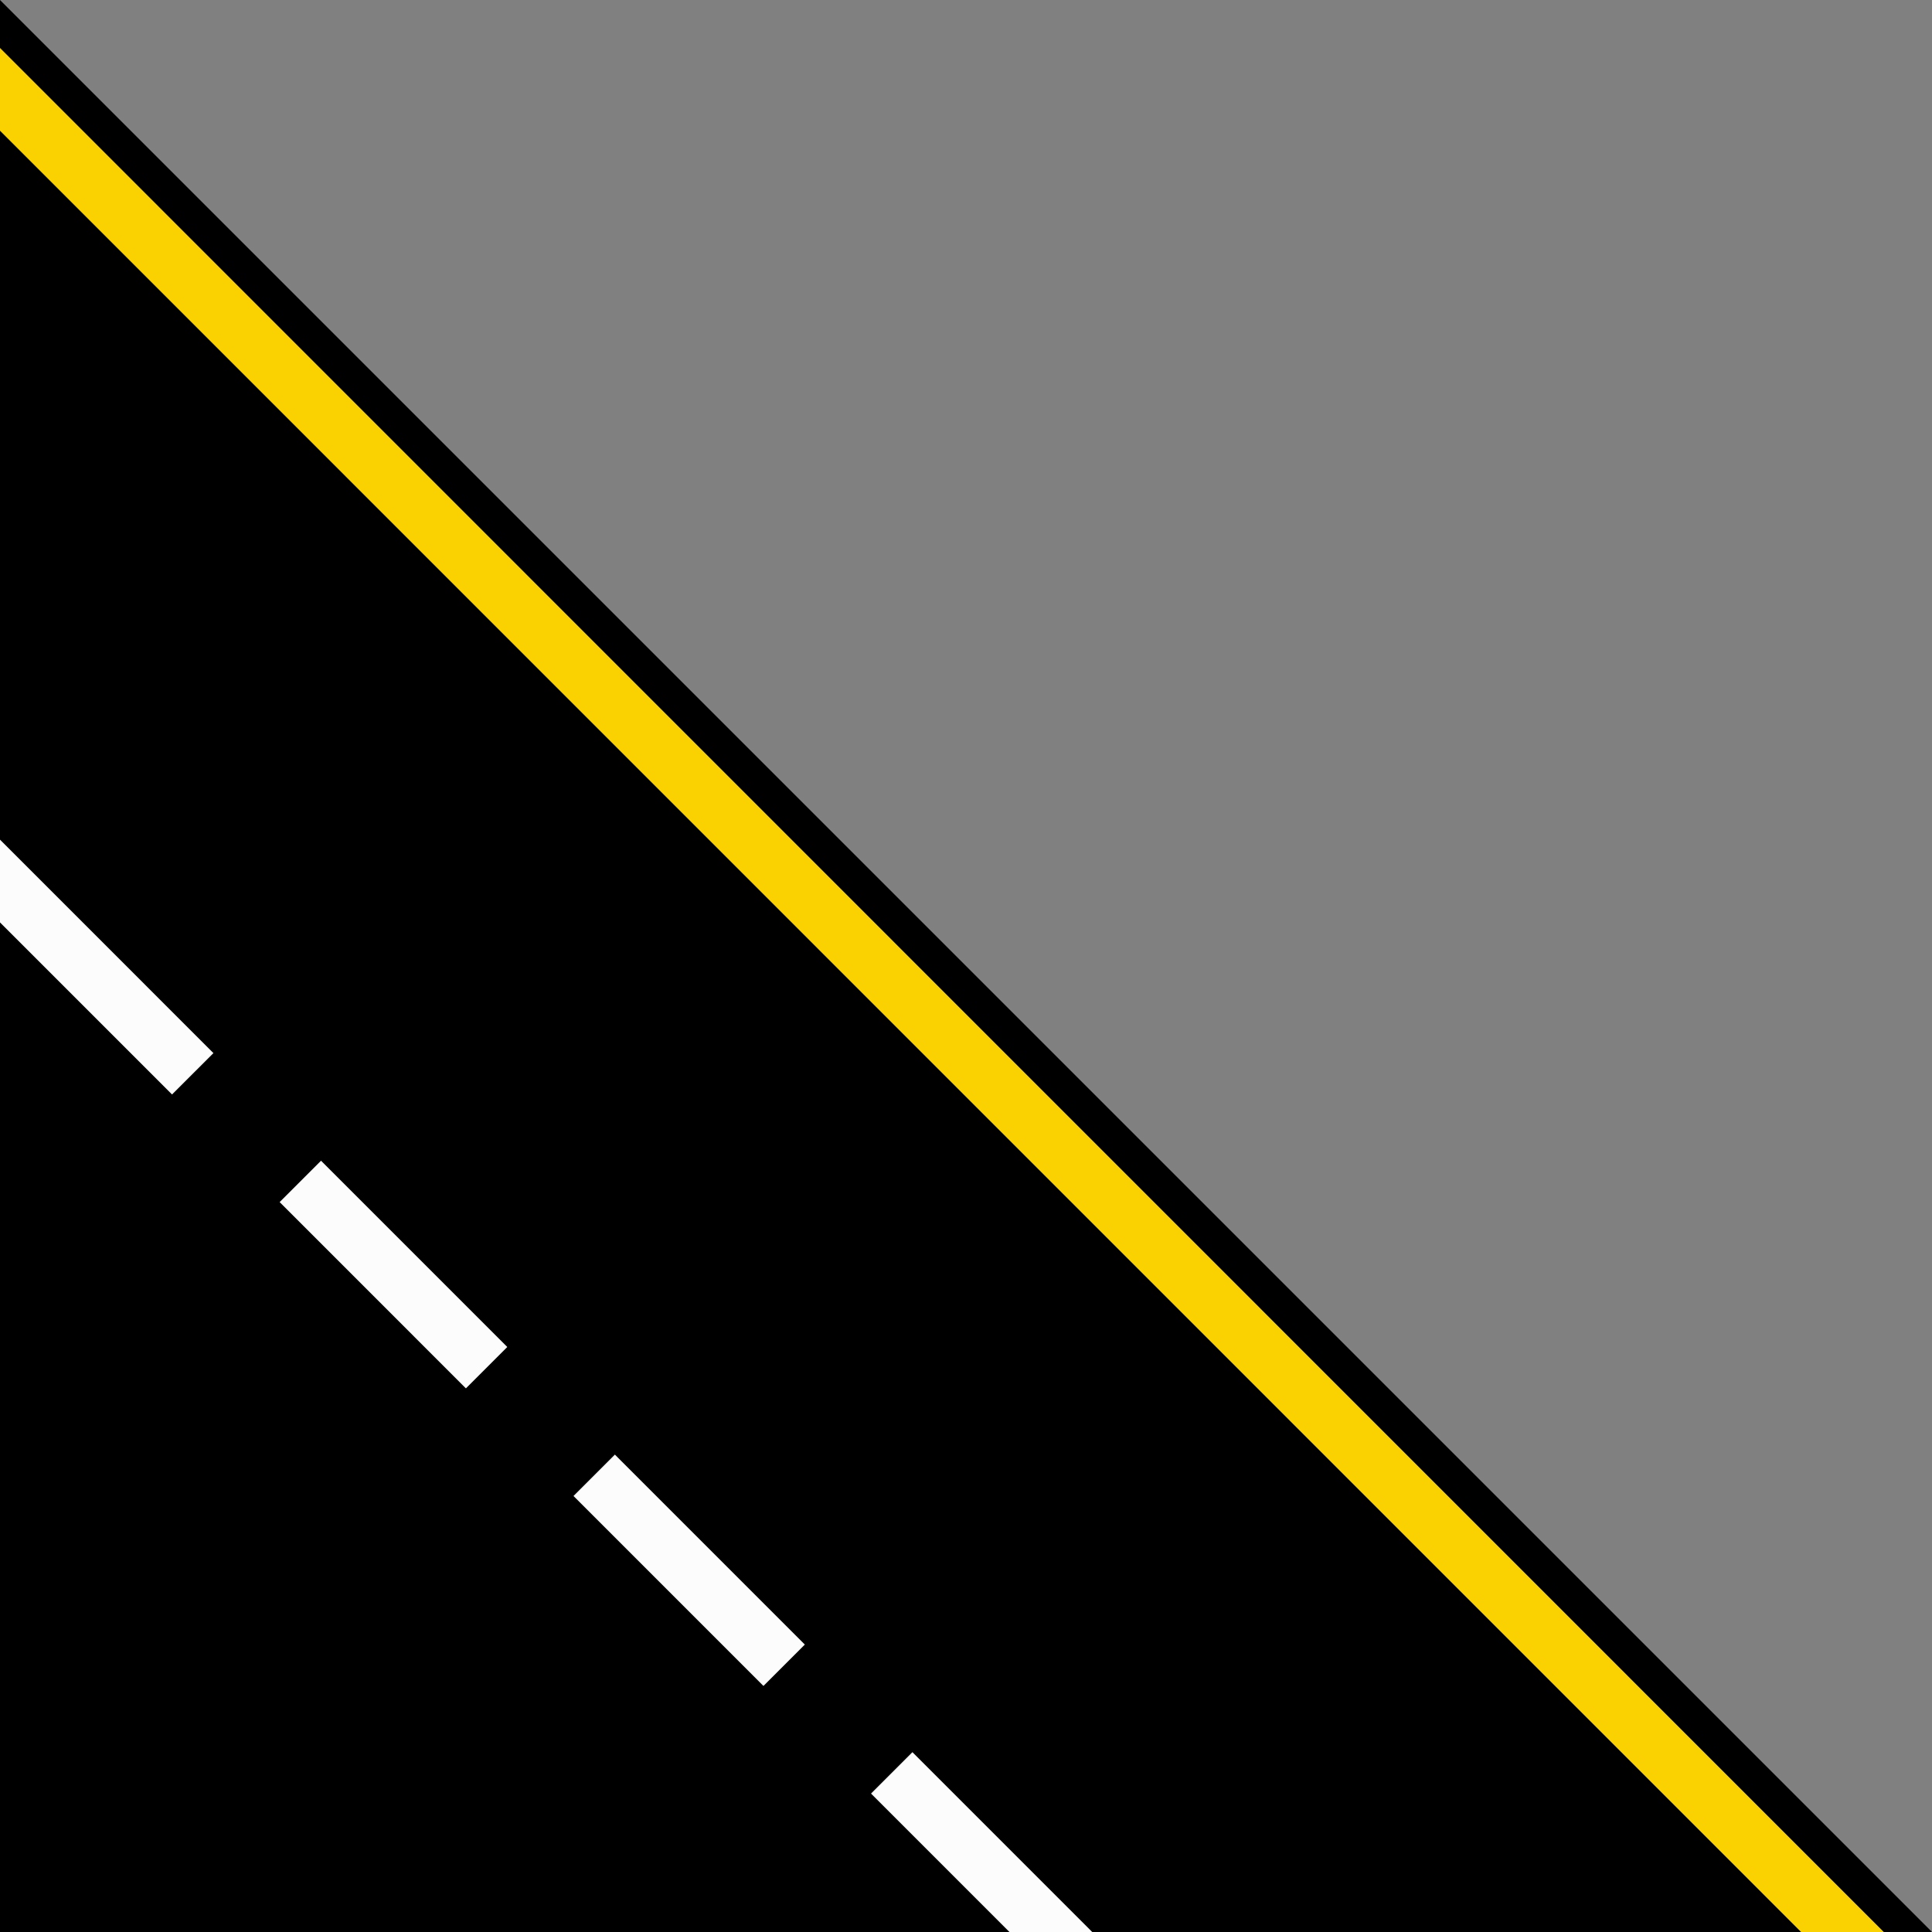 <?xml version="1.0" encoding="UTF-8" standalone="no"?>
<!DOCTYPE svg PUBLIC "-//W3C//DTD SVG 1.1//EN" "http://www.w3.org/Graphics/SVG/1.1/DTD/svg11.dtd">
<svg version="1.1" xmlns="http://www.w3.org/2000/svg" xmlns:xlink="http://www.w3.org/1999/xlink" preserveAspectRatio="xMidYMid meet" viewBox="0 0 640 640" width="640" height="640"><rect x="0" y="0" width="640" height="640" fill="#808080" stroke="none"/><defs><path d="M0 0L640 640L0 640L0 0Z" id="ea51iWLcO"></path><path d="M625.7 641.67L612 655.37L-29.59 13.71L-15.88 0L625.7 641.67Z" id="asNqZsB2x"></path><path d="M478.36 756.56L464.65 770.27L-176.94 128.6L-163.23 114.9L478.36 756.56Z" id="e406oFeySq"></path><path d="M209.56 404.7L245.2 440.35L151.02 534.52L115.37 498.87L209.56 404.7Z" id="b16XxrGPTI"></path><path d="M315.27 496.13L350.91 531.77L256.73 625.95L221.09 590.3L315.27 496.13Z" id="k1IwYcPOXA"></path><path d="M110.17 309.39L145.81 345.04L51.63 439.21L15.98 403.56L110.17 309.39Z" id="lrUOvrTlk"></path></defs><g><g><g><use xlink:href="#ea51iWLcO" opacity="1" fill="#000000" fill-opacity="1"></use></g><g><use xlink:href="#asNqZsB2x" opacity="1" fill="#fad201" fill-opacity="1"></use></g><g><use xlink:href="#e406oFeySq" opacity="1" fill="#fcfcfc" fill-opacity="1"></use></g><g><use xlink:href="#b16XxrGPTI" opacity="1" fill="#000000" fill-opacity="1"></use></g><g><use xlink:href="#k1IwYcPOXA" opacity="1" fill="#000000" fill-opacity="1"></use></g><g><use xlink:href="#lrUOvrTlk" opacity="1" fill="#000000" fill-opacity="1"></use></g></g></g></svg>